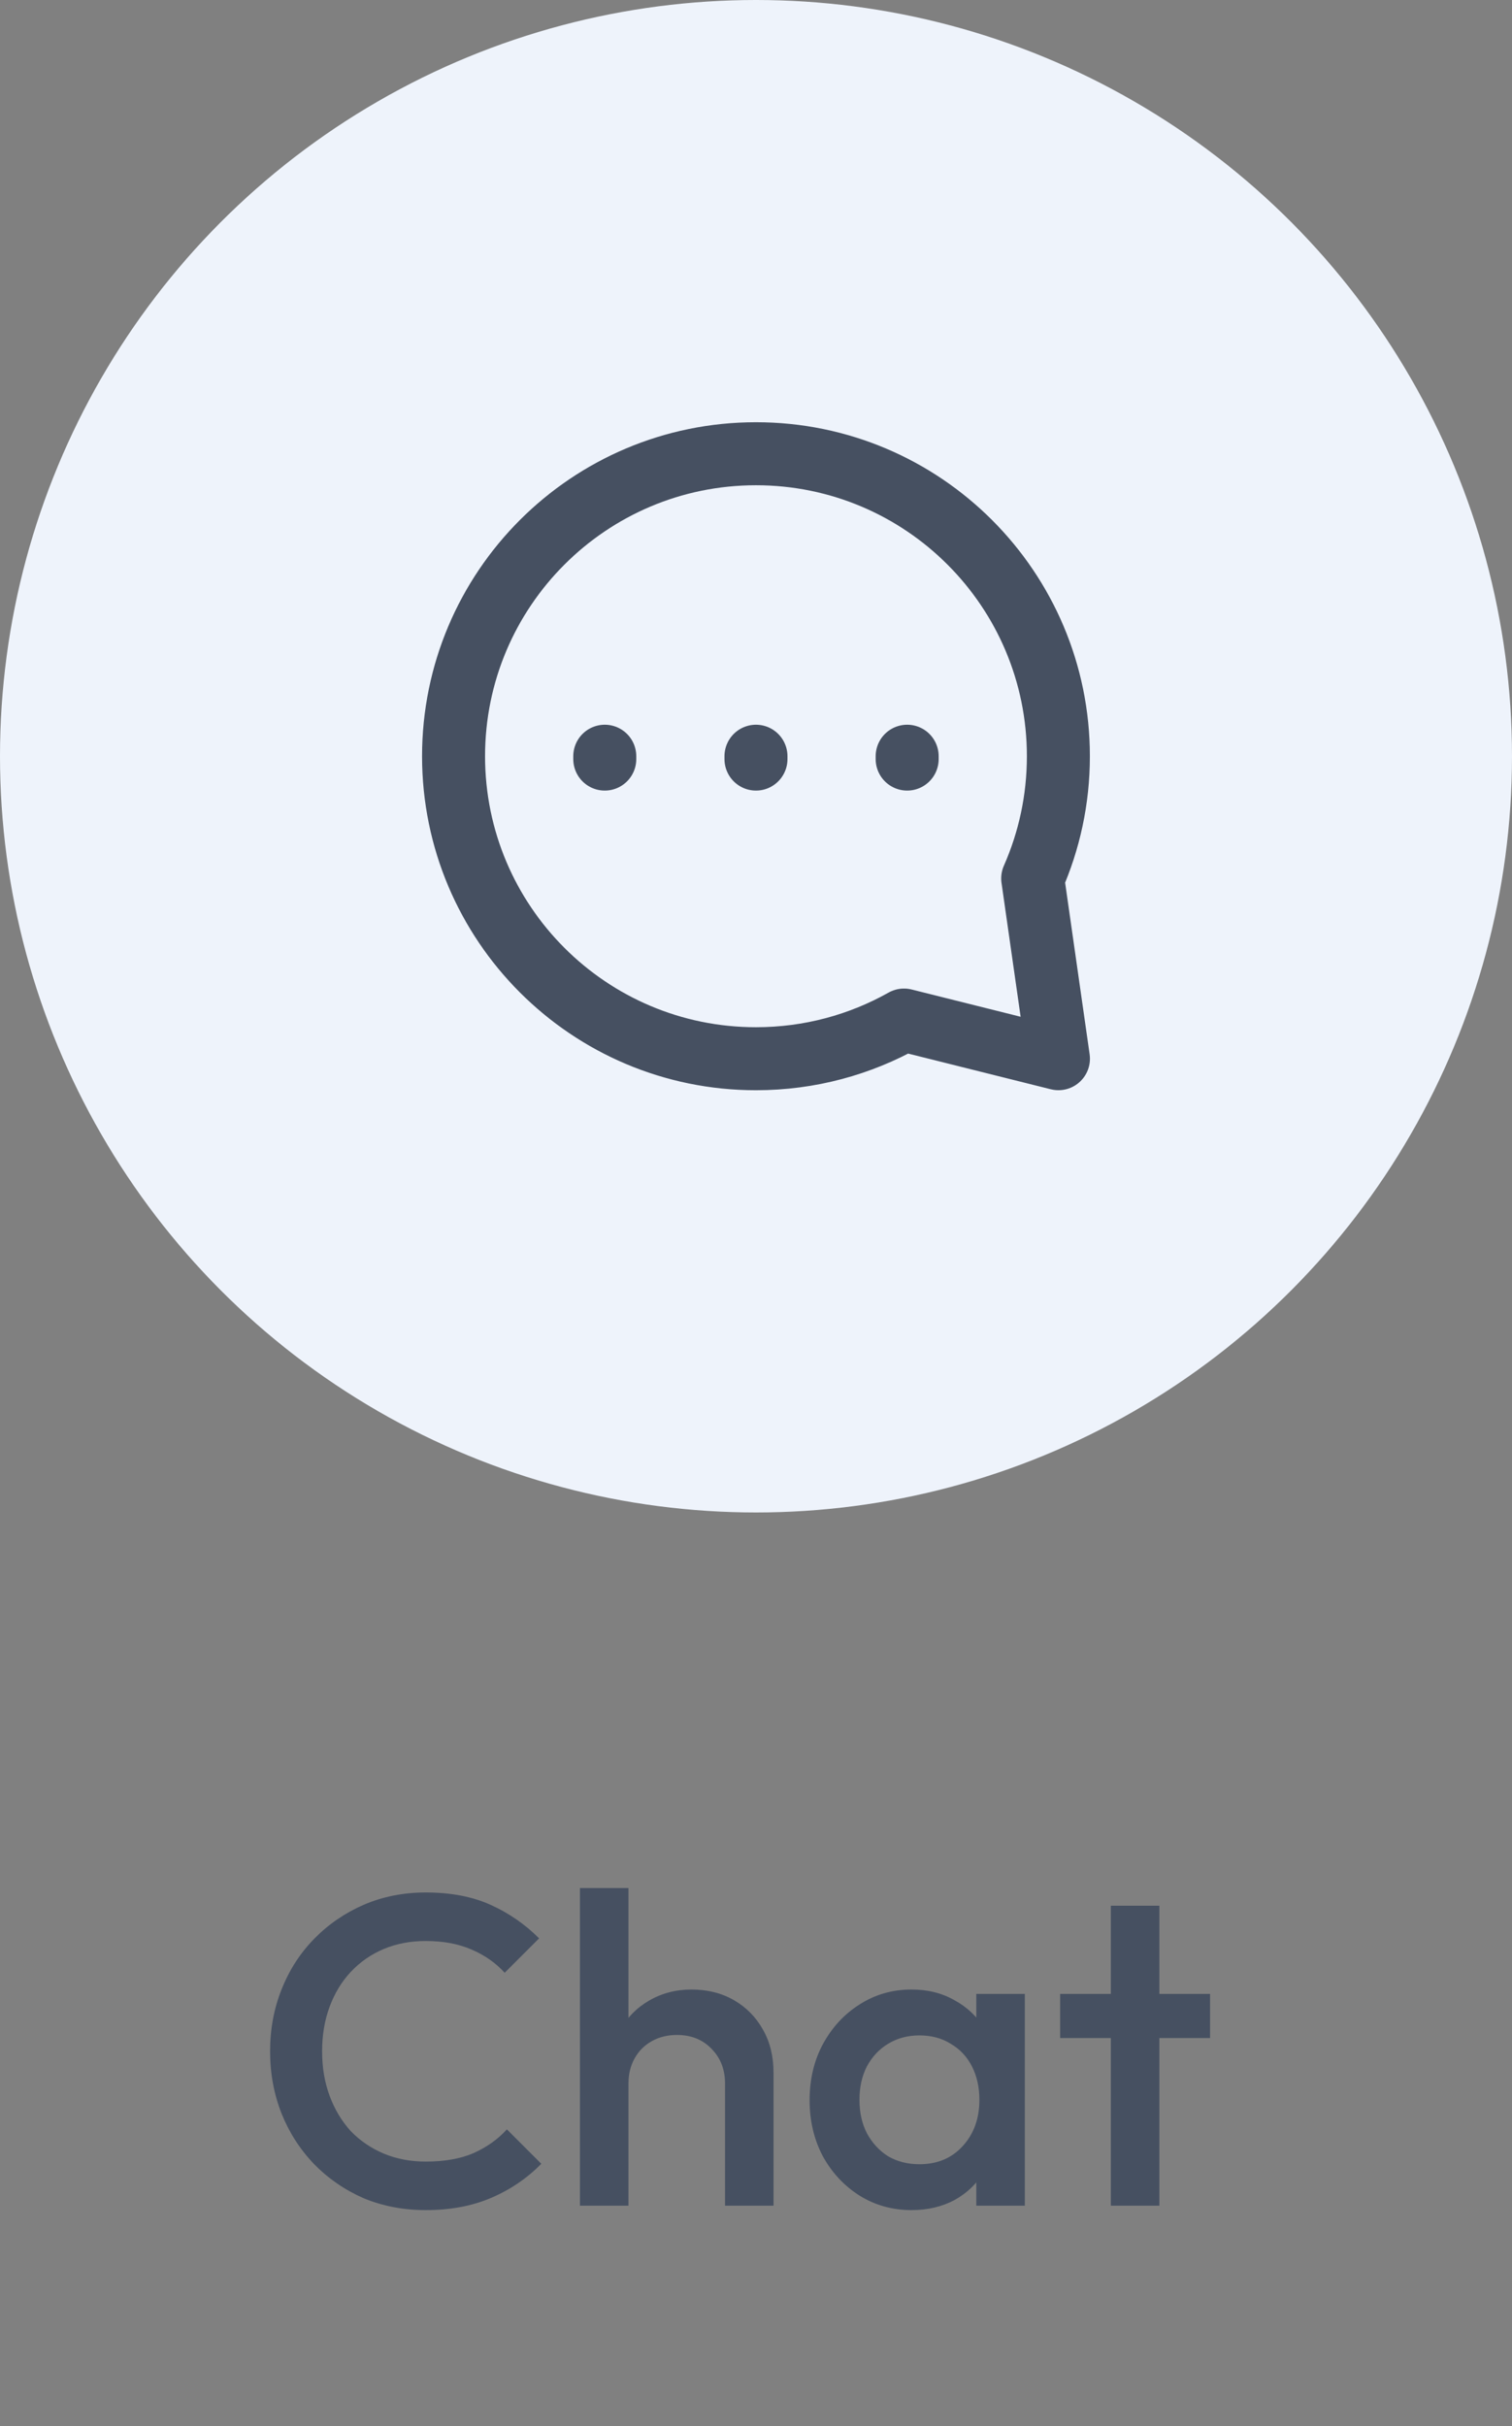 <svg width="48" height="77" viewBox="0 0 48 77" fill="none" xmlns="http://www.w3.org/2000/svg">
<rect x="0" y="0" width="48" height="77" fill="#808080" stroke="none"/>
<circle cx="24" cy="24" r="24" fill="#EEF3FB"/>
<path d="M19.199 24.09V24M23.999 24.09V24M28.799 24.09V24M33.599 24C33.599 25.38 33.308 26.692 32.784 27.878L33.601 33.599L28.698 32.373C27.309 33.154 25.706 33.6 23.999 33.6C18.697 33.6 14.399 29.302 14.399 24C14.399 18.698 18.697 14.4 23.999 14.4C29.301 14.4 33.599 18.698 33.599 24Z" stroke="#465061" stroke-width="2" stroke-linecap="round" stroke-linejoin="round"/>
<path d="M13.516 70.14C12.807 70.14 12.149 70.014 11.542 69.762C10.945 69.501 10.422 69.141 9.974 68.684C9.526 68.217 9.181 67.681 8.938 67.074C8.695 66.458 8.574 65.8 8.574 65.1C8.574 64.4 8.695 63.747 8.938 63.14C9.181 62.524 9.526 61.987 9.974 61.53C10.422 61.073 10.945 60.713 11.542 60.452C12.149 60.191 12.807 60.06 13.516 60.06C14.309 60.06 14.995 60.191 15.574 60.452C16.153 60.713 16.666 61.068 17.114 61.516L16.022 62.608C15.733 62.291 15.378 62.043 14.958 61.866C14.547 61.689 14.067 61.6 13.516 61.6C13.031 61.6 12.587 61.684 12.186 61.852C11.785 62.02 11.435 62.263 11.136 62.58C10.847 62.888 10.623 63.257 10.464 63.686C10.305 64.115 10.226 64.587 10.226 65.1C10.226 65.613 10.305 66.085 10.464 66.514C10.623 66.943 10.847 67.317 11.136 67.634C11.435 67.942 11.785 68.18 12.186 68.348C12.587 68.516 13.031 68.6 13.516 68.6C14.113 68.6 14.617 68.511 15.028 68.334C15.448 68.147 15.803 67.895 16.092 67.578L17.184 68.67C16.736 69.127 16.209 69.487 15.602 69.748C14.995 70.009 14.3 70.14 13.516 70.14ZM23.017 70V66.122C23.017 65.674 22.872 65.305 22.583 65.016C22.303 64.727 21.939 64.582 21.491 64.582C21.192 64.582 20.926 64.647 20.693 64.778C20.459 64.909 20.277 65.091 20.147 65.324C20.016 65.557 19.951 65.823 19.951 66.122L19.349 65.786C19.349 65.273 19.461 64.82 19.685 64.428C19.909 64.027 20.217 63.714 20.609 63.49C21.01 63.257 21.458 63.14 21.953 63.14C22.457 63.14 22.905 63.252 23.297 63.476C23.689 63.7 23.997 64.013 24.221 64.414C24.445 64.806 24.557 65.263 24.557 65.786V70H23.017ZM18.411 70V59.92H19.951V70H18.411ZM28.936 70.14C28.329 70.14 27.778 69.986 27.284 69.678C26.798 69.37 26.411 68.955 26.122 68.432C25.842 67.9 25.702 67.307 25.702 66.654C25.702 65.991 25.842 65.399 26.122 64.876C26.411 64.344 26.798 63.924 27.284 63.616C27.778 63.299 28.329 63.14 28.936 63.14C29.449 63.14 29.902 63.252 30.294 63.476C30.695 63.691 31.012 63.989 31.246 64.372C31.479 64.755 31.596 65.189 31.596 65.674V67.606C31.596 68.091 31.479 68.525 31.246 68.908C31.022 69.291 30.709 69.594 30.308 69.818C29.906 70.033 29.449 70.14 28.936 70.14ZM29.188 68.684C29.757 68.684 30.214 68.493 30.56 68.11C30.914 67.727 31.092 67.237 31.092 66.64C31.092 66.239 31.012 65.884 30.854 65.576C30.695 65.268 30.471 65.03 30.182 64.862C29.902 64.685 29.57 64.596 29.188 64.596C28.814 64.596 28.483 64.685 28.194 64.862C27.914 65.03 27.69 65.268 27.522 65.576C27.363 65.884 27.284 66.239 27.284 66.64C27.284 67.041 27.363 67.396 27.522 67.704C27.69 68.012 27.914 68.255 28.194 68.432C28.483 68.6 28.814 68.684 29.188 68.684ZM30.994 70V68.194L31.26 66.556L30.994 64.932V63.28H32.534V70H30.994ZM35.265 70V60.48H36.805V70H35.265ZM33.655 64.68V63.28H38.415V64.68H33.655Z" fill="#465061"/>
</svg>
